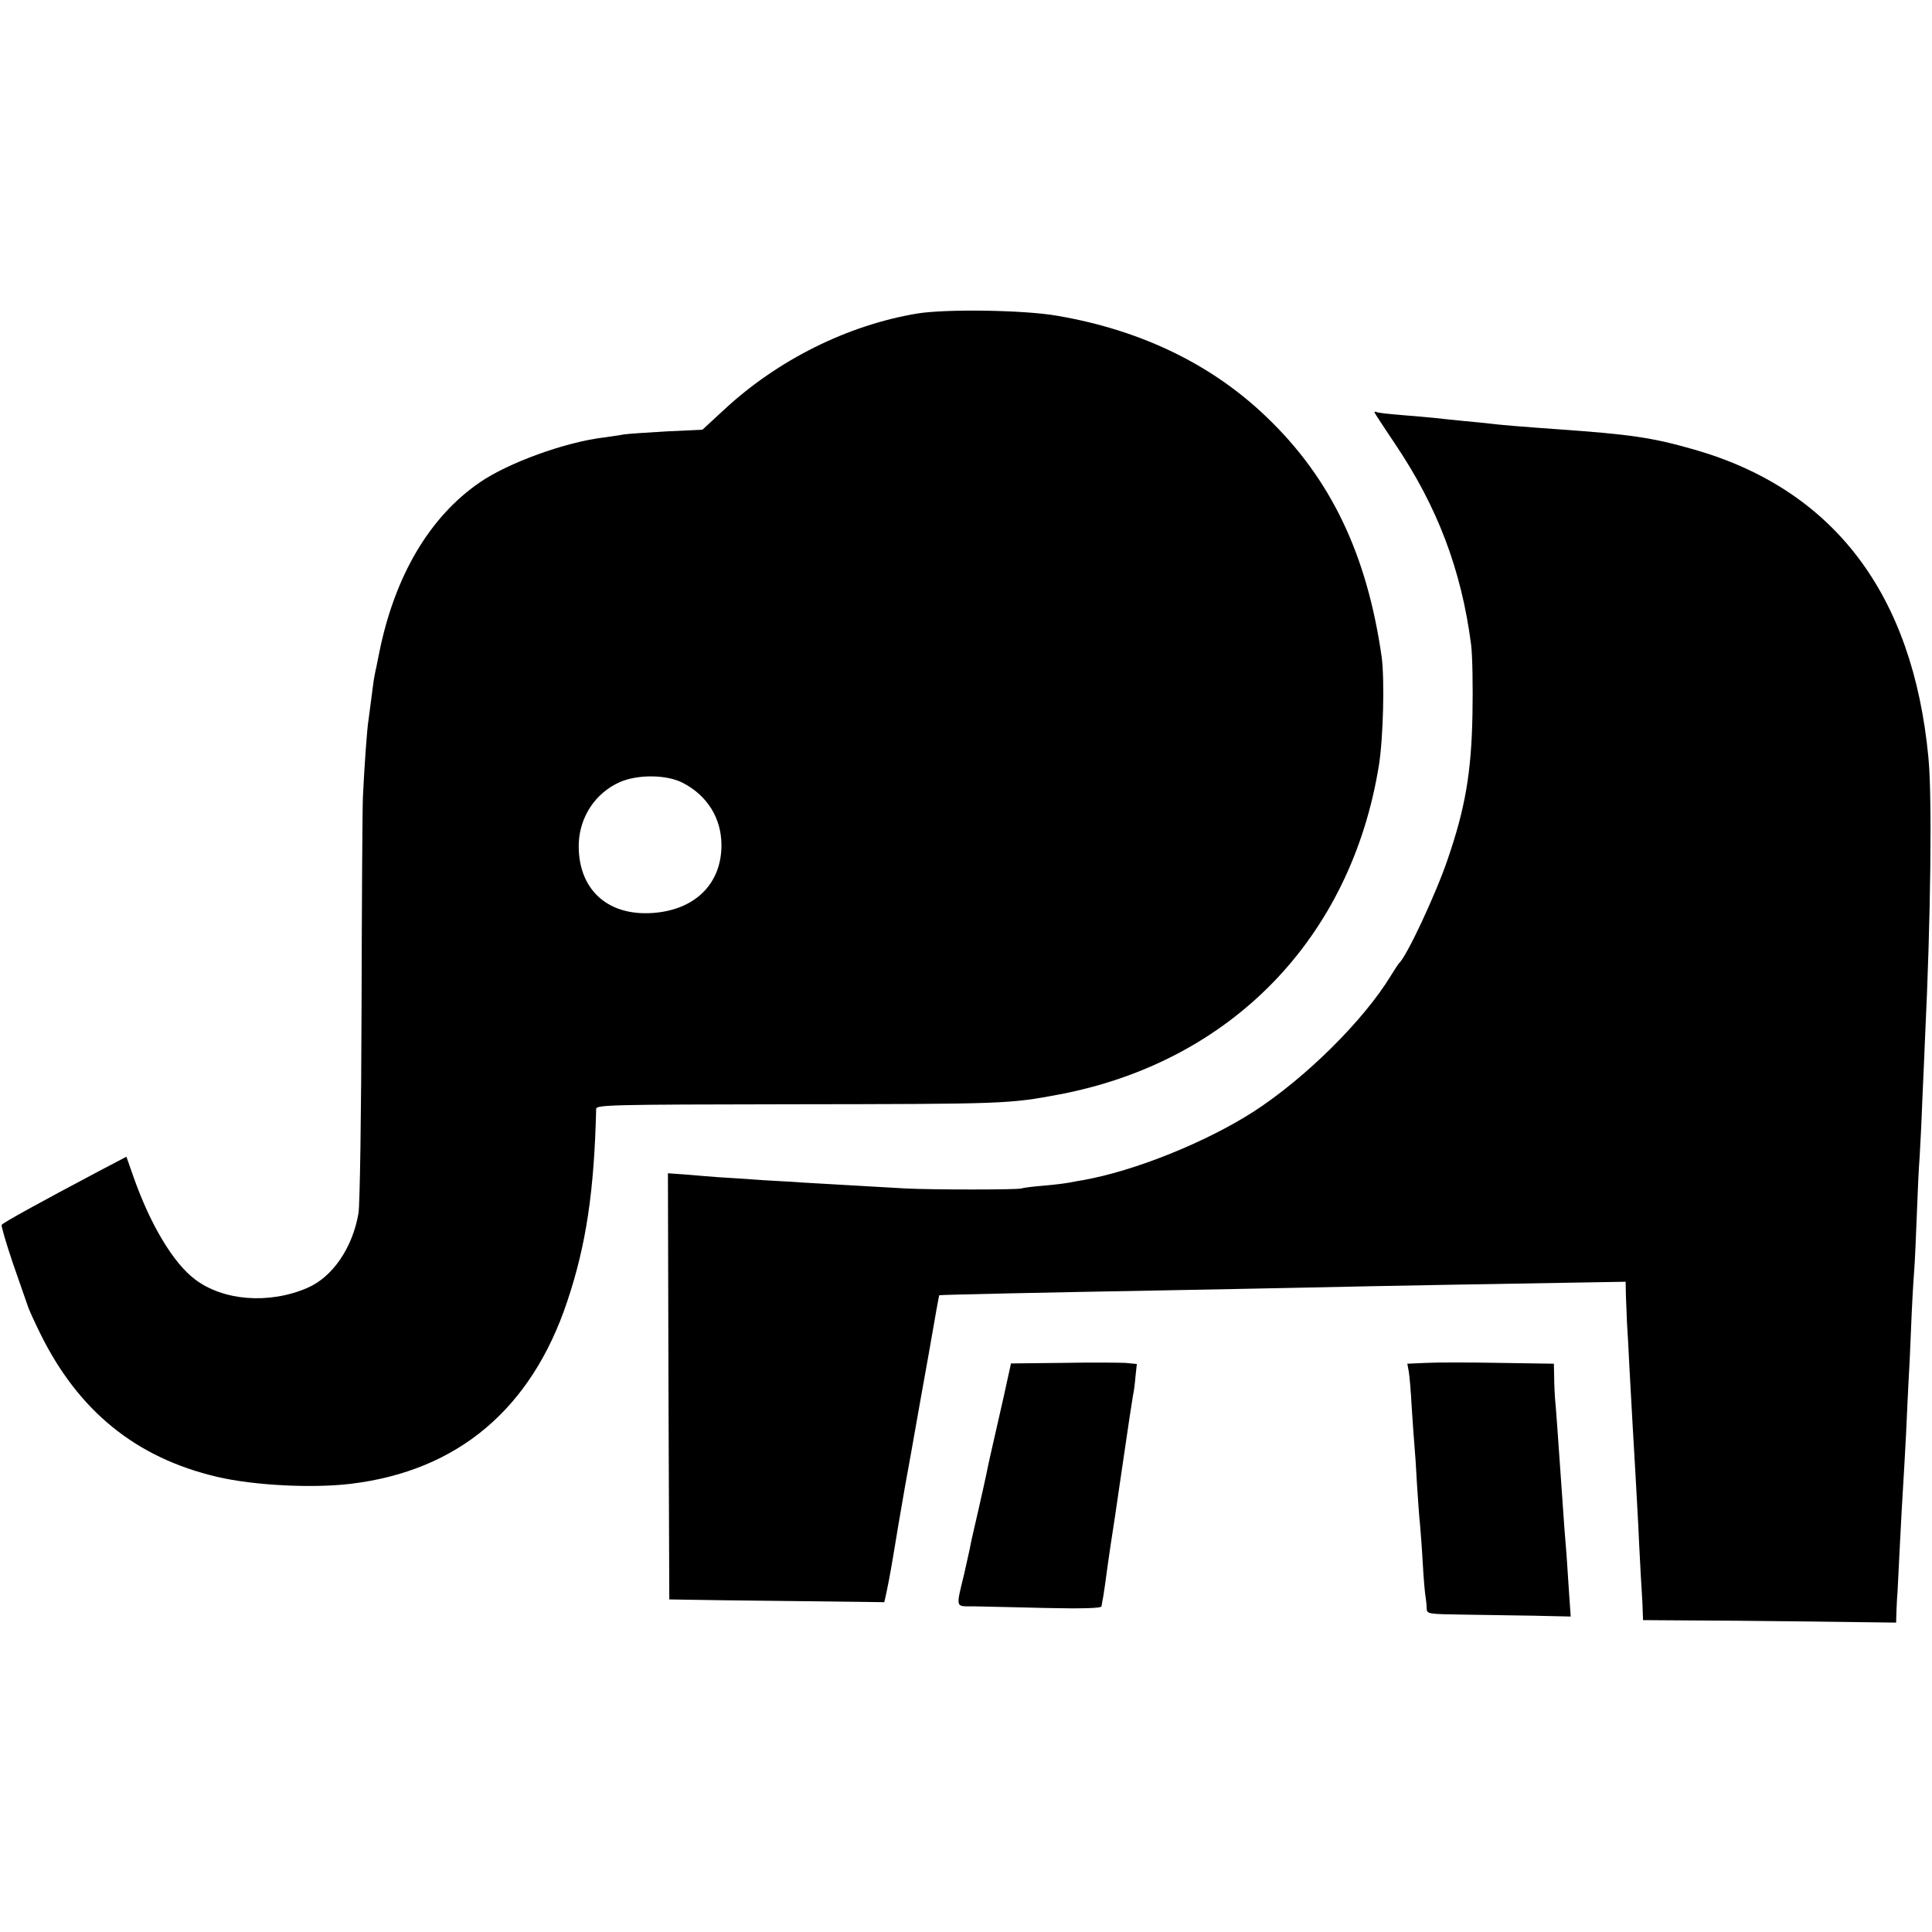 <?xml version="1.0" standalone="no"?>
<!DOCTYPE svg PUBLIC "-//W3C//DTD SVG 20010904//EN"
 "http://www.w3.org/TR/2001/REC-SVG-20010904/DTD/svg10.dtd">
<svg version="1.0" xmlns="http://www.w3.org/2000/svg"
 width="700pt" height="700pt" viewBox="0 0 700 700"
 preserveAspectRatio="xMidYMid meet">
<g transform="translate(0,700) scale(0.1,-0.1)"
fill="#000000" stroke="none">
<path d="M3323 5864 c-252 -42 -505 -168 -699 -348 l-79 -73 -130 -6 c-71 -4
-141 -9 -155 -11 -14 -3 -46 -7 -72 -11 -141 -17 -347 -92 -450 -163 -182
-125 -308 -339 -364 -617 -2 -11 -7 -33 -10 -50 -4 -16 -8 -39 -10 -50 -10
-77 -16 -123 -19 -145 -5 -28 -15 -169 -20 -275 -2 -38 -4 -380 -5 -760 -1
-390 -6 -716 -11 -750 -21 -125 -94 -233 -187 -272 -138 -59 -304 -46 -406 32
-78 59 -161 197 -222 370 l-26 74 -99 -52 c-219 -116 -348 -187 -353 -195 -2
-4 16 -66 40 -137 25 -72 49 -141 54 -155 4 -14 25 -59 45 -100 139 -283 348
-452 642 -521 132 -31 345 -42 485 -25 387 47 653 271 783 660 69 205 98 402
105 698 0 15 54 16 693 17 792 1 801 1 987 36 621 119 1055 566 1156 1192 16
99 21 313 10 393 -53 371 -184 646 -416 868 -198 191 -455 316 -760 368 -119
21 -404 25 -507 8z m-848 -1701 c88 -46 138 -127 139 -223 1 -142 -96 -238
-251 -248 -166 -11 -271 90 -266 253 4 97 61 182 148 221 66 29 171 28 230 -3z"/>
<path d="M4980 5506 c0 -2 34 -54 75 -115 153 -227 240 -456 275 -726 5 -38 7
-153 5 -255 -4 -209 -26 -338 -90 -524 -42 -124 -148 -351 -176 -376 -3 -3
-16 -23 -29 -44 -99 -163 -309 -371 -497 -493 -174 -112 -433 -216 -620 -249
-13 -2 -35 -6 -50 -9 -16 -3 -57 -8 -93 -11 -36 -3 -71 -7 -79 -10 -16 -5
-321 -5 -421 0 -107 6 -312 18 -365 21 -27 2 -95 6 -150 9 -55 4 -129 9 -165
11 -36 3 -91 7 -123 10 l-57 4 2 -772 3 -772 60 -1 c33 -1 208 -3 390 -5 l329
-4 8 36 c12 58 17 86 43 244 14 83 34 197 45 255 19 107 55 311 65 365 24 140
37 210 38 212 3 2 380 10 827 18 173 3 403 8 510 10 209 5 839 16 1033 19
l117 2 1 -51 c1 -27 3 -72 4 -100 2 -27 6 -102 9 -165 8 -147 16 -287 21 -370
2 -36 7 -126 11 -200 3 -74 8 -155 9 -180 2 -25 4 -71 6 -103 l2 -57 146 -1
c80 0 287 -2 459 -4 l312 -4 1 37 c1 20 2 53 4 72 1 19 5 100 9 180 4 80 9
170 11 200 2 30 7 118 11 195 3 77 8 163 9 190 2 28 6 113 9 190 3 77 8 169
11 205 3 36 7 130 10 210 3 80 7 172 10 205 2 33 7 128 10 210 4 83 8 186 10
230 20 411 26 871 12 1010 -56 593 -343 971 -848 1116 -154 44 -230 55 -499
74 -113 8 -212 16 -240 20 -14 2 -59 6 -100 10 -41 4 -88 9 -105 11 -16 2 -68
6 -115 10 -47 4 -88 8 -92 11 -5 2 -8 2 -8 -1z"/>
<path d="M3849 2062 l-186 -2 -27 -123 c-53 -231 -57 -252 -62 -277 -3 -14
-16 -74 -30 -135 -14 -60 -28 -121 -30 -135 -3 -14 -12 -54 -20 -90 -31 -129
-34 -120 33 -120 32 -1 149 -3 261 -6 134 -3 202 -1 203 6 1 5 2 13 3 18 3 10
14 89 21 142 4 25 8 58 11 75 3 16 21 138 40 269 19 132 37 249 39 260 3 12 7
42 9 68 l5 46 -42 4 c-24 1 -126 2 -228 0z"/>
<path d="M5167 2062 l-68 -3 5 -27 c3 -15 8 -74 11 -132 4 -58 8 -121 10 -140
2 -19 6 -81 9 -138 4 -57 8 -122 11 -145 2 -23 7 -87 10 -142 3 -56 8 -110 10
-120 2 -11 4 -30 4 -42 1 -21 5 -21 129 -23 70 -1 187 -3 260 -4 l133 -3 -6
86 c-3 47 -7 109 -9 136 -4 44 -10 122 -21 285 -9 129 -18 258 -21 285 -1 17
-3 51 -3 77 l-1 47 -197 3 c-109 2 -229 2 -266 0z"/>
</g>
</svg>
